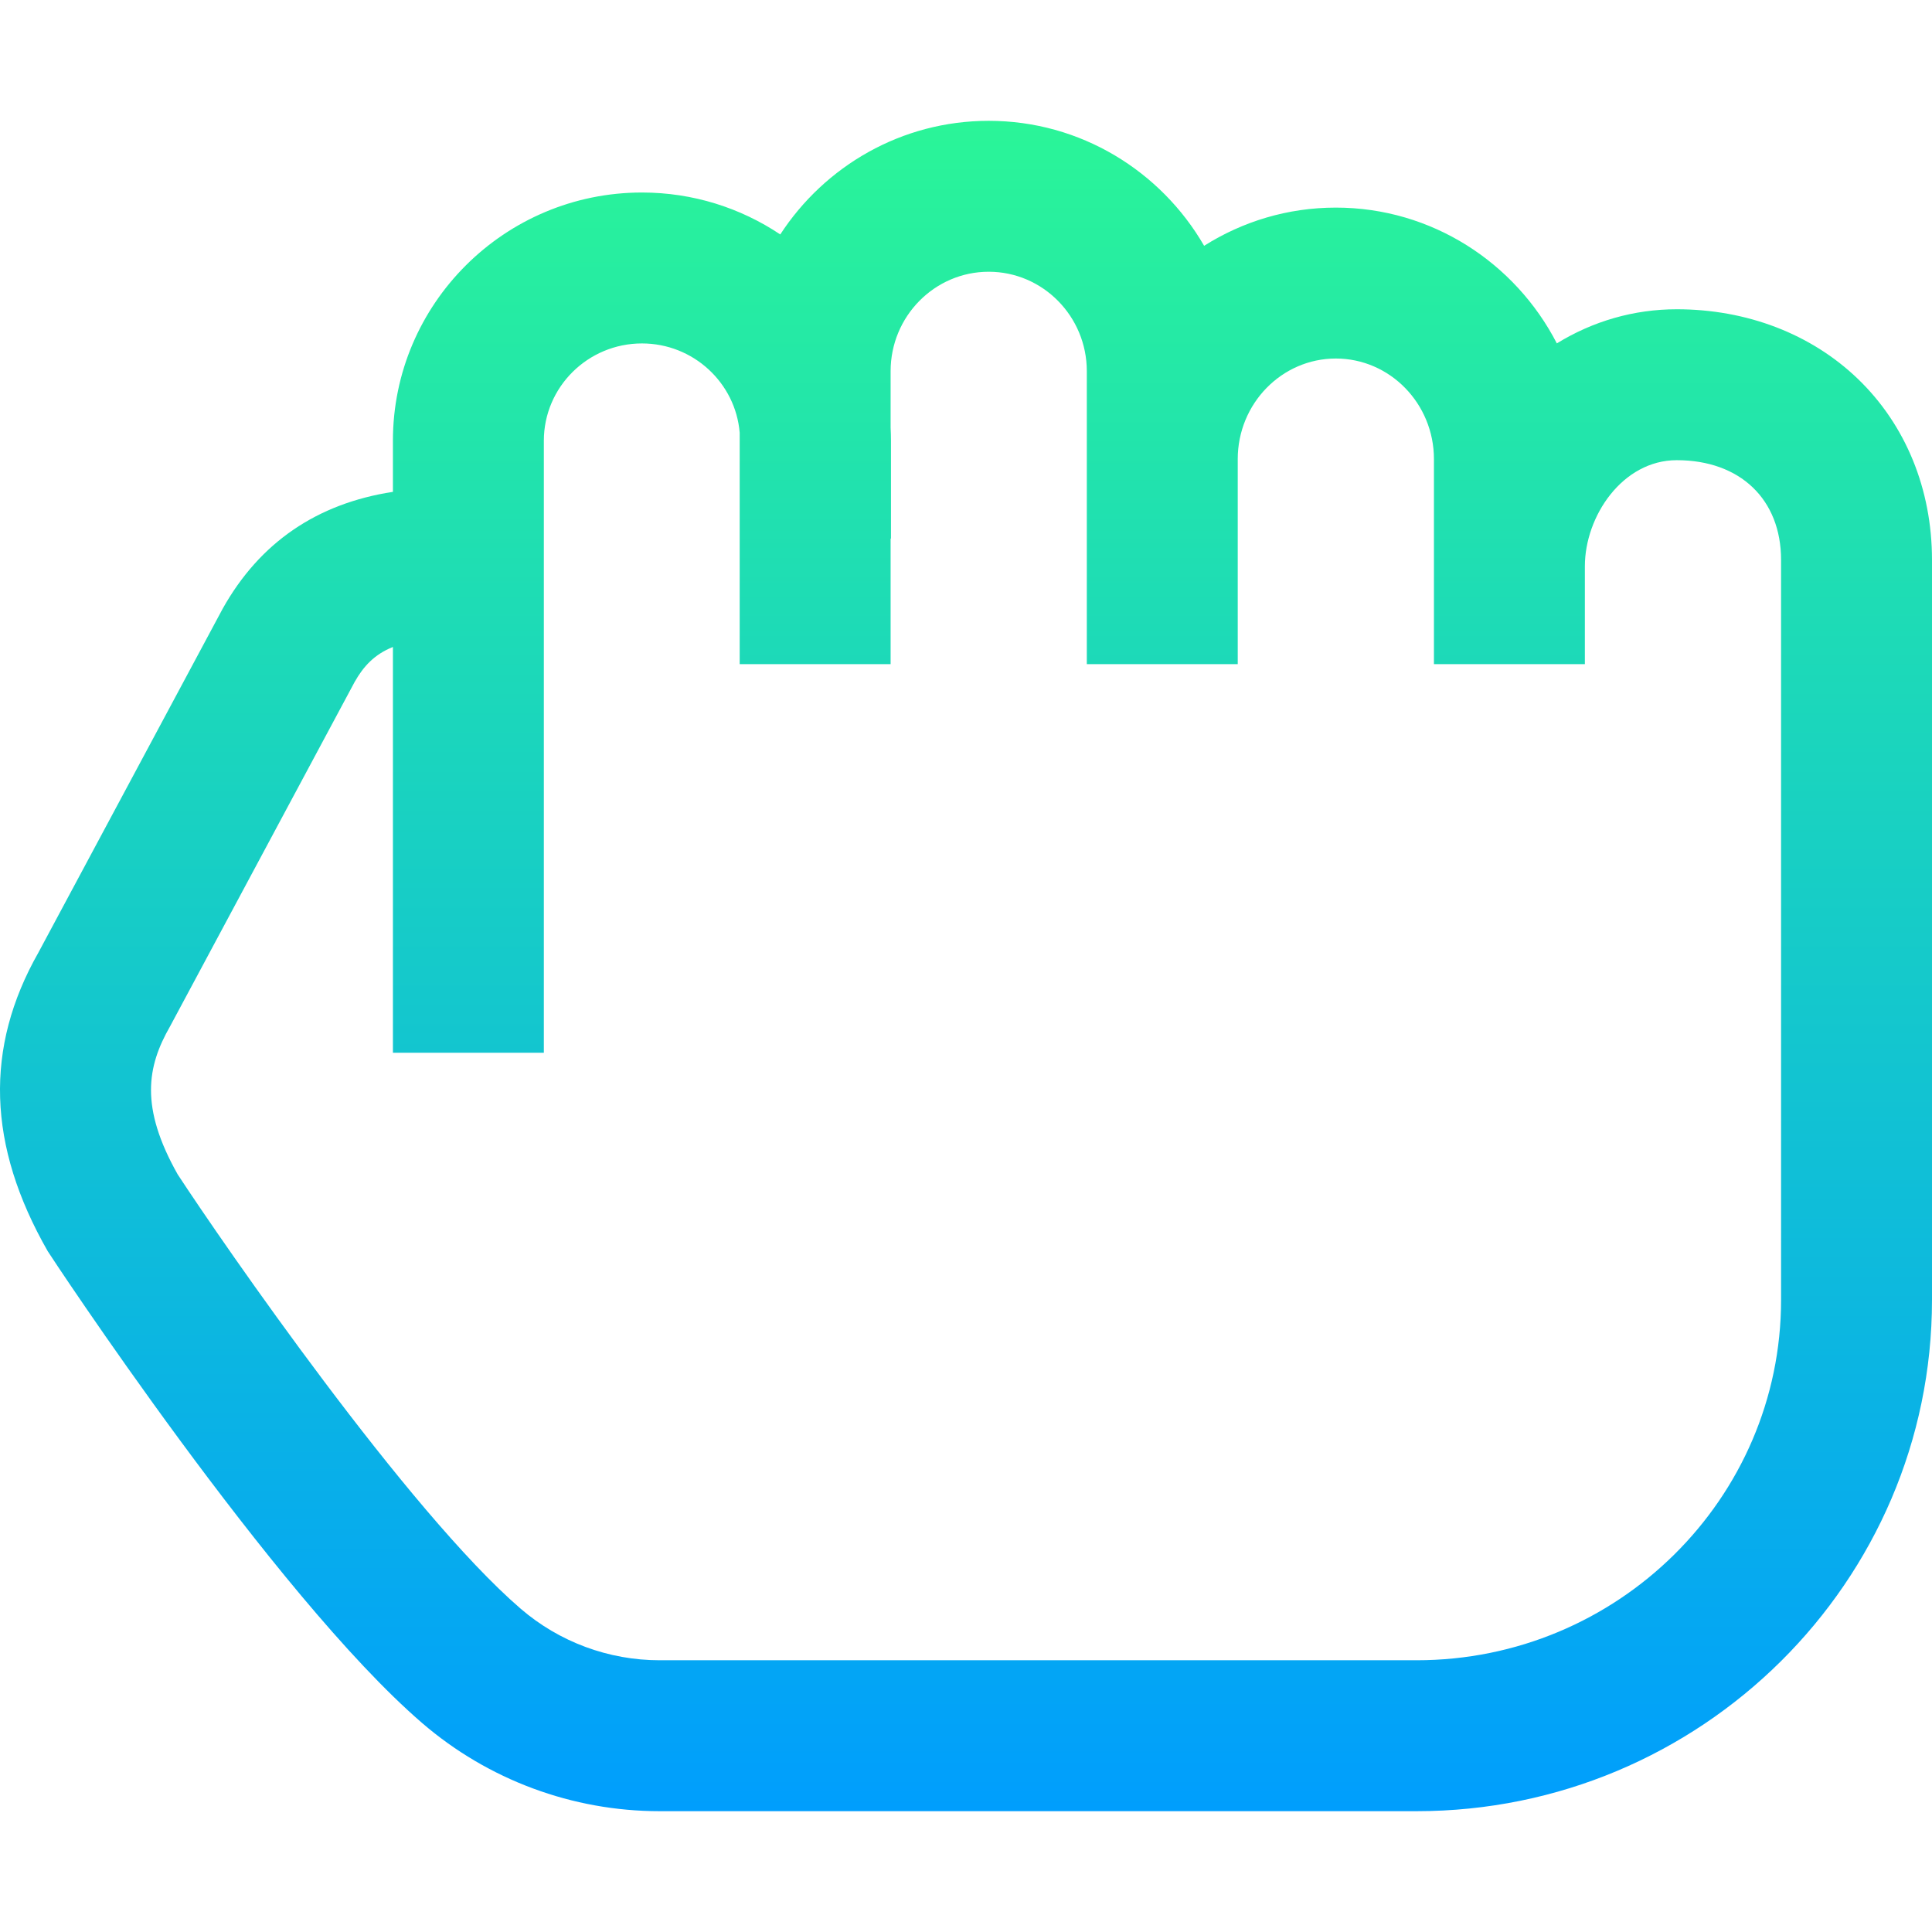 <?xml version="1.0" encoding="iso-8859-1"?>
<!-- Generator: Adobe Illustrator 19.0.0, SVG Export Plug-In . SVG Version: 6.00 Build 0)  -->
<svg xmlns="http://www.w3.org/2000/svg" xmlns:xlink="http://www.w3.org/1999/xlink" version="1.1" id="Layer_1" x="0px" y="0px" viewBox="0 0 512.042 512.042" style="enable-background:new 0 0 512.042 512.042;" xml:space="preserve" width="512" height="512">
<linearGradient id="SVGID_1_" gradientUnits="userSpaceOnUse" x1="256.021" y1="32.021" x2="256.021" y2="480.021">
	<stop offset="0" style="stop-color:#2AF598"/>
	<stop offset="1" style="stop-color:#009EFD"/>
</linearGradient>
<path style="fill:url(#SVGID_1_);" d="M492.385,100.404c-12.363-11.891-29.409-18.439-47.996-18.439  c-11.344,0-22.198,3.147-31.777,9.043c-11.01-21.358-33.124-35.986-58.571-35.986c-12.812,0-24.775,3.718-34.909,10.124  c-11.437-19.784-32.737-33.124-57.091-33.124c-23.097,0-43.448,11.999-55.245,30.113c-10.493-7.014-23.104-11.113-36.66-11.113  c-36.393,0-66,29.512-66,65.788v13.547c-20.166,3.102-35.303,13.461-45.094,30.925l-48.868,91.187  c-14.335,25.259-13.532,51.14,2.468,79.128c0.448,0.782,60.011,91.254,99.219,125.048c17.491,15.075,39.847,23.377,62.952,23.377  h200.642c75.314,0,136.586-60.785,136.586-135.5V148.395C512.042,129.639,505.061,112.596,492.385,100.404z M472.042,344.521  c0,52.659-43.329,95.5-96.586,95.5H174.813c-13.522,0-26.604-4.857-36.836-13.676c-29.784-25.671-78.749-96.547-90.895-115.107  c-10.058-17.844-8.092-28.58-2.037-39.172l48.97-91.37c2.288-4.037,5.184-7.261,10.122-9.226v107.552h40V116.809  c0-14.219,11.664-25.788,26-25.788c13.615,0,24.812,10.436,25.905,23.665v61.335h40v-33.274h0.095v-25.938  c0-1.174-0.034-2.341-0.095-3.5V98.373c0-14.53,11.664-26.352,26-26.352s26,11.821,26,26.352v77.648h40v-54.35  c0-14.695,11.664-26.65,26-26.65s26,11.955,26,26.65v54.35h40v-25.933c0-13.302,9.999-28.124,24.347-28.124  c16.798,0,27.653,10.375,27.653,26.43V344.521z"/>















</svg>
